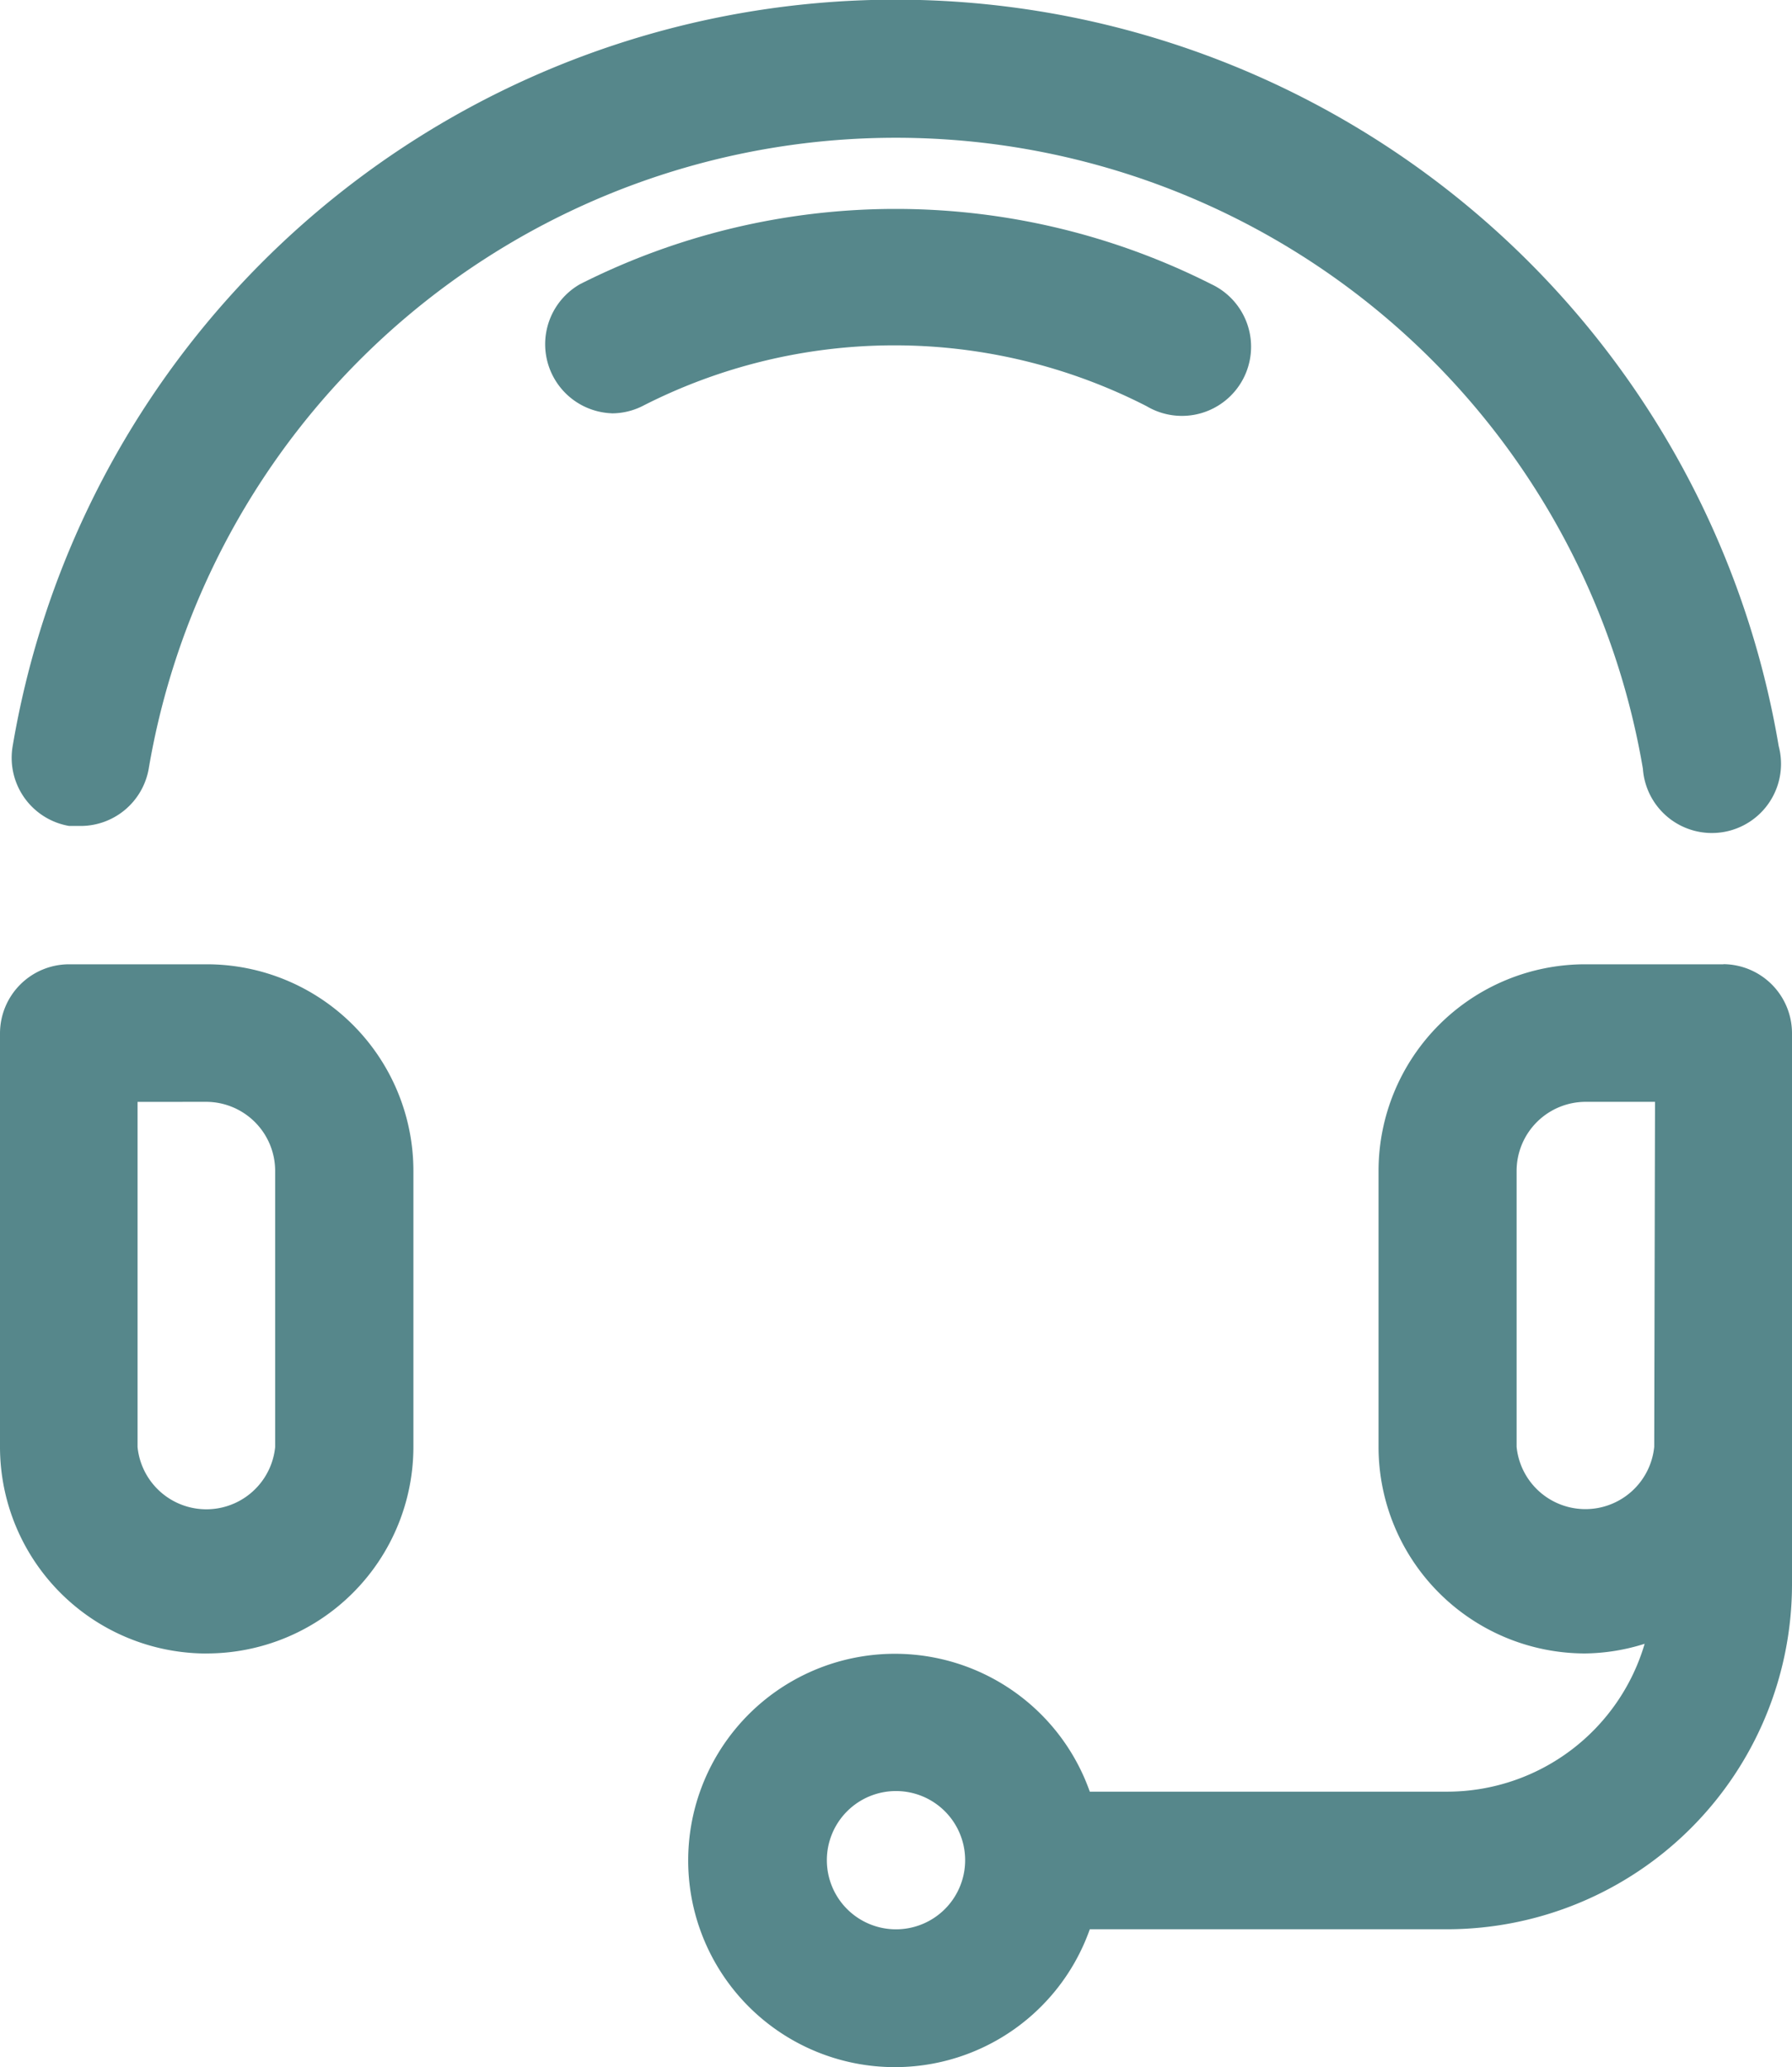 <svg xmlns="http://www.w3.org/2000/svg" width="31.67" height="36.539" viewBox="0 0 31.67 36.539">
  <g id="svgexport-6_-_2022-09-12T102031.026" data-name="svgexport-6 - 2022-09-12T102031.026" transform="translate(-2.13 -0.001)">
    <path id="Path_76" data-name="Path 76" d="M5.783,27.112A3.653,3.653,0,0,1,2.13,23.458V16.152A1.222,1.222,0,0,1,3.352,14.93H5.783a3.653,3.653,0,0,1,3.653,3.653v4.875a3.653,3.653,0,0,1-3.653,3.653Zm-1.222-9.75v6.1a1.222,1.222,0,0,0,2.432,0V18.583a1.222,1.222,0,0,0-1.222-1.222Z" transform="translate(0 2.115)" fill="#56878b"/>
    <path id="Path_77" data-name="Path 77" d="M3.521,14.6H3.327a1.222,1.222,0,0,1-1-1.4,15.826,15.826,0,0,1,31.213-.011,1.222,1.222,0,1,1-2.4.4,13.392,13.392,0,0,0-26.407,0A1.222,1.222,0,0,1,3.521,14.6Z" transform="translate(0.025 0)" fill="#56878b"/>
    <path id="Path_78" data-name="Path 78" d="M11.746,6.848a1.222,1.222,0,0,1-.559-2.283,12.364,12.364,0,0,1,11.154,0A1.222,1.222,0,1,1,21.2,6.723a9.773,9.773,0,0,0-8.916,0,1.21,1.21,0,0,1-.537.126Z" transform="translate(1.195 0.458)" fill="#56878b"/>
    <path id="Path_79" data-name="Path 79" d="M31.081,14.93H28.637a3.653,3.653,0,0,0-3.653,3.653v4.875a3.653,3.653,0,0,0,3.653,3.653,3.608,3.608,0,0,0,1.05-.171,3.642,3.642,0,0,1-3.482,2.614H19.881a3.653,3.653,0,1,0,0,2.432h6.325A6.1,6.1,0,0,0,32.291,25.9v-9.75a1.222,1.222,0,0,0-1.21-1.222ZM16.456,31.987a1.222,1.222,0,1,1,1.222-1.222,1.222,1.222,0,0,1-1.222,1.222Zm13.4-8.528a1.222,1.222,0,0,1-2.432,0V18.583a1.222,1.222,0,0,1,1.222-1.222H29.87Z" transform="translate(1.509 2.115)" fill="#56878b"/>
  </g>
</svg>

